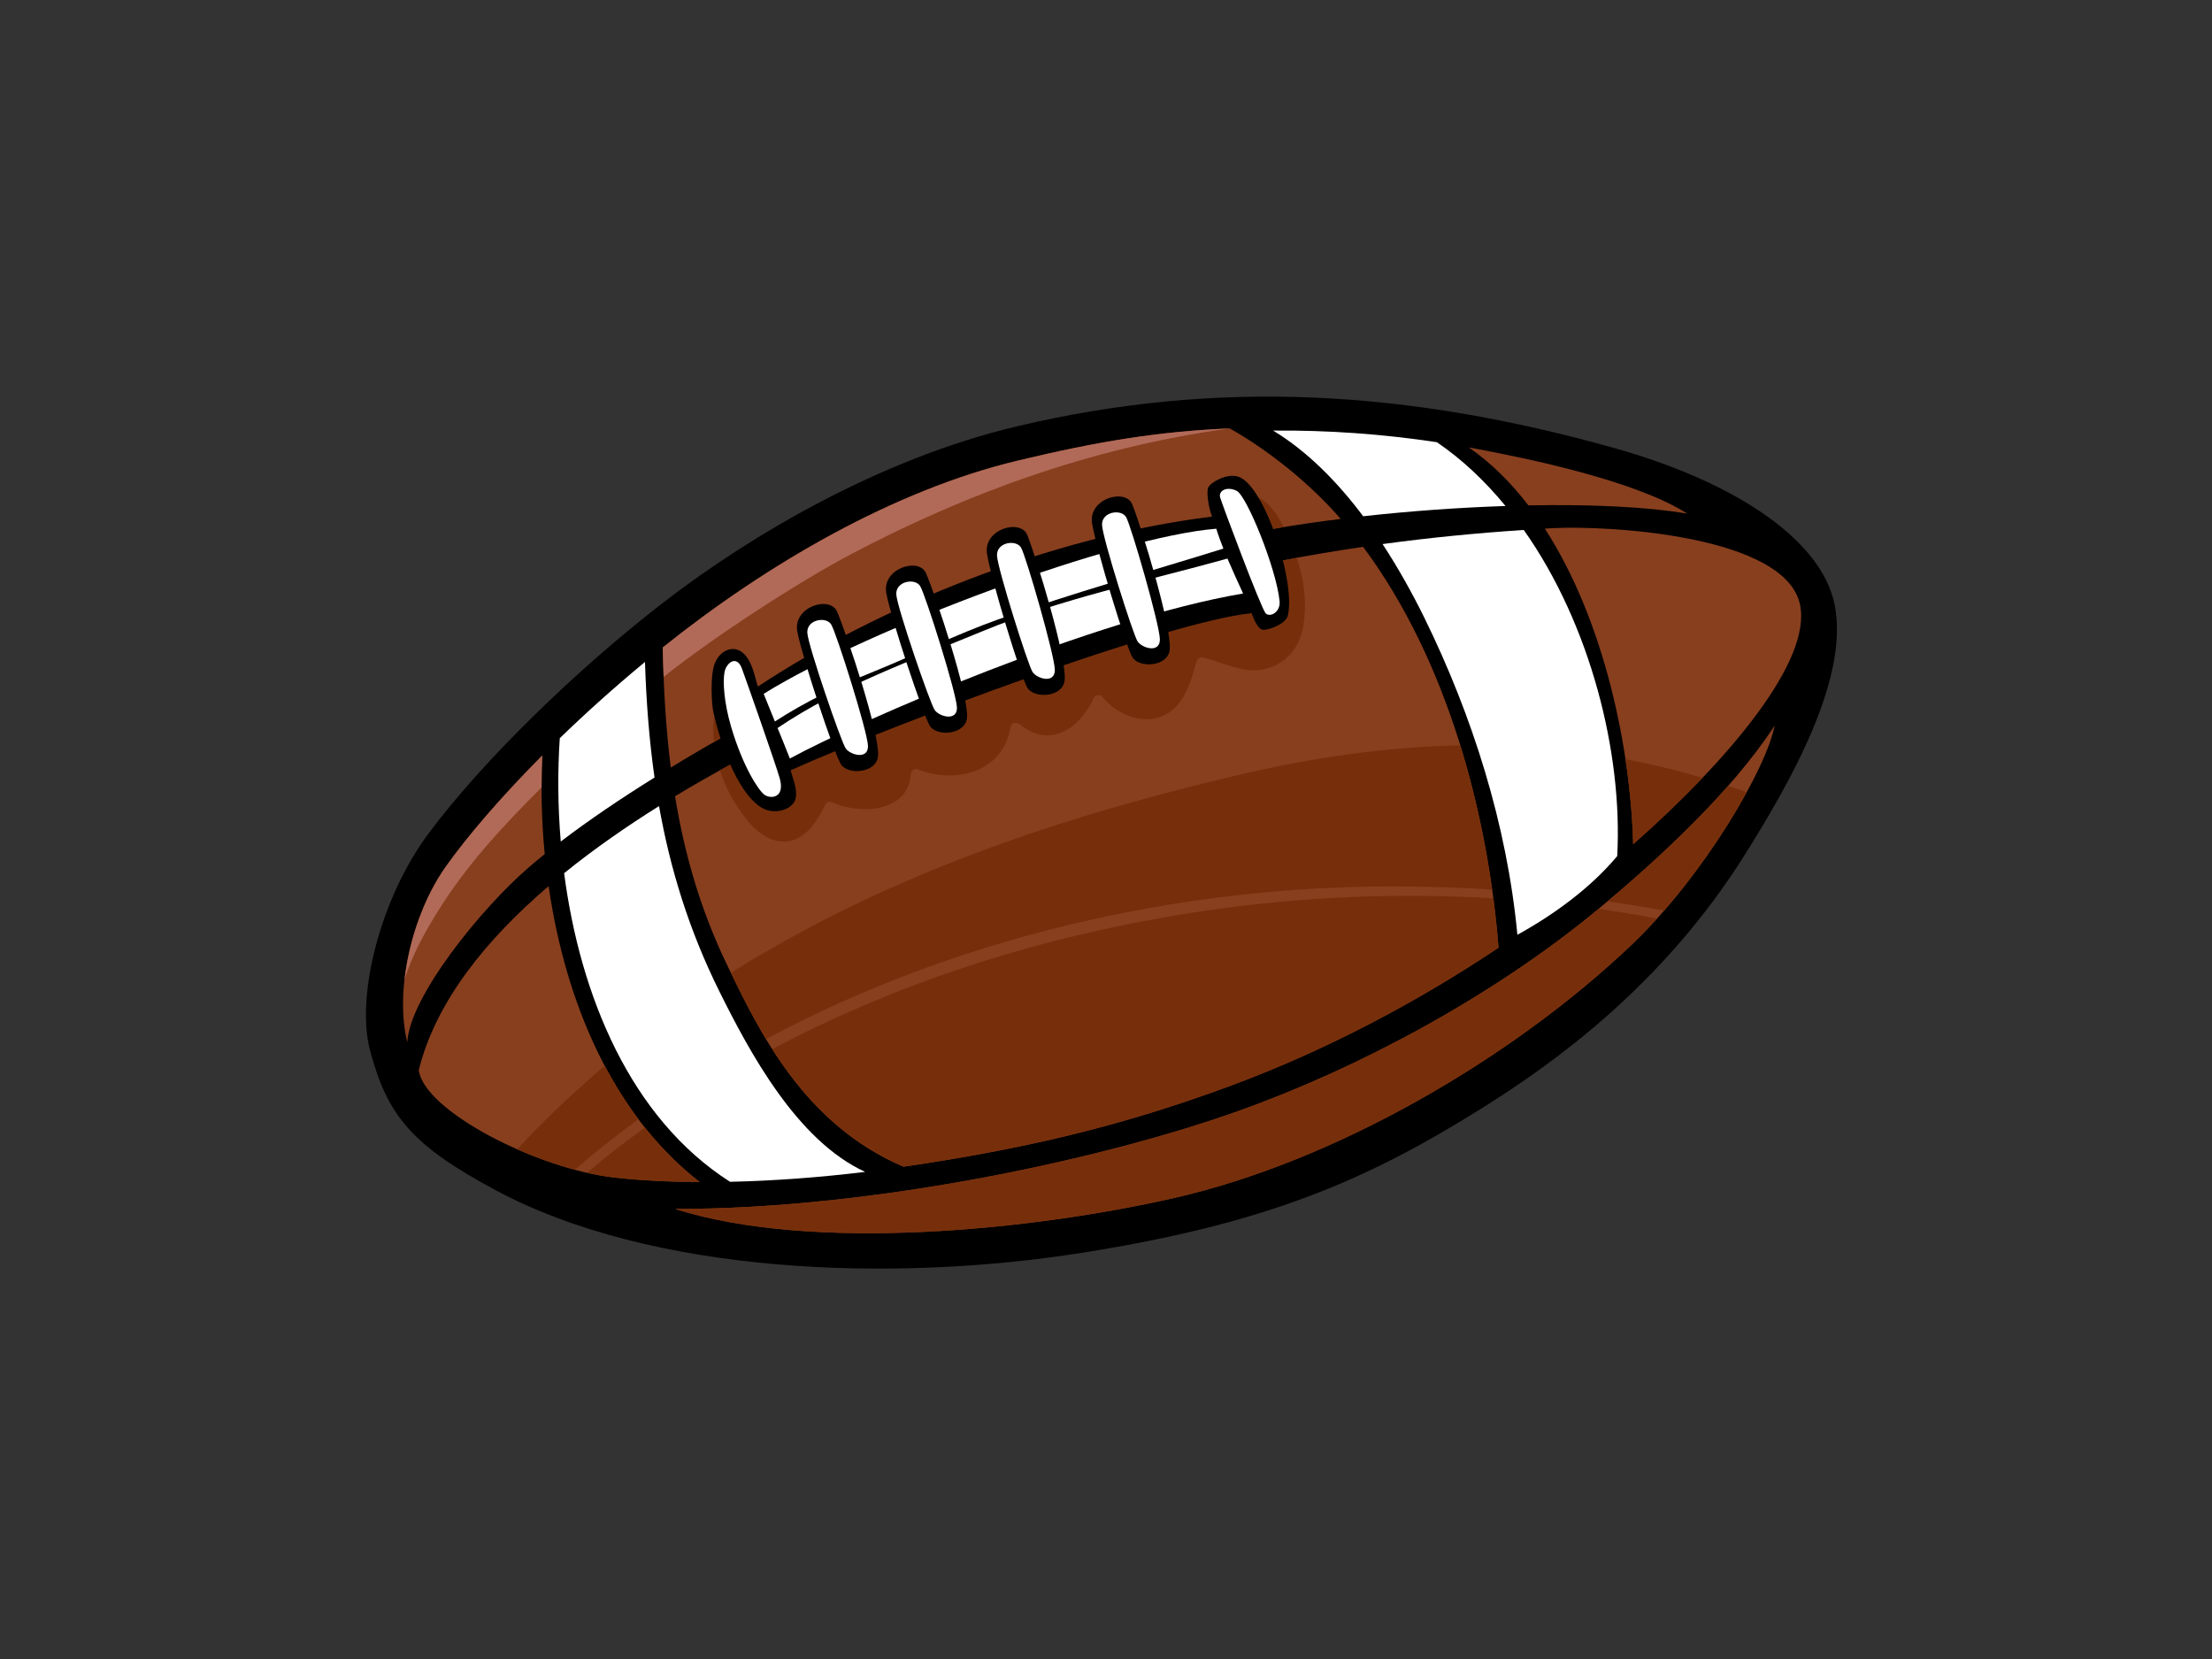<?xml version="1.0" encoding="utf-8"?>
<!-- Generator: Adobe Illustrator 17.0.0, SVG Export Plug-In . SVG Version: 6.00 Build 0)  -->
<!DOCTYPE svg PUBLIC "-//W3C//DTD SVG 1.1//EN" "http://www.w3.org/Graphics/SVG/1.1/DTD/svg11.dtd">
<svg version="1.1" id="Layer_1" xmlns="http://www.w3.org/2000/svg" xmlns:xlink="http://www.w3.org/1999/xlink" x="0px" y="0px"
	 width="800px" height="600px" viewBox="0 0 800 600" enable-background="new 0 0 800 600" xml:space="preserve">
<rect x="0" y="0" width="800" height="600" fill="#333333" stroke="none"/>
<g>
	<path d="M662.858,216.036c-6.409-22.433-37.12-42.226-79.002-53.983c-75.048-21.066-143.52-25.019-215.936-7.899
		c-49.862,11.788-96.874,39.713-127.977,63.712c-31.104,23.999-65.152,56.993-84.963,83.585
		c-17.452,23.426-26.394,58.918-21.127,78.536c6.199,23.074,14.5,33.987,45.784,50.668c55.713,29.705,141.449,33.571,211.983,22.387
		c66.729-10.584,102.764-26.21,144.559-52.39c25.294-15.844,65.266-44.14,95.067-91.855
		C645.864,285.39,670.757,243.687,662.858,216.036z"/>
	<path fill="#883F1E" d="M610.189,185.754c-14.992-2.525-35.339-3.395-57.413-2.971c-6.287-8.193-13.441-15.34-21.547-20.951
		c0.424,0.08,0.848,0.142,1.276,0.222C552.52,165.758,591.755,173.906,610.189,185.754z"/>
	<path fill="#FFFFFF" d="M519.652,159.922c9.133,6.211,17.437,14.072,24.835,23.078c-16.94,0.566-34.61,1.838-51.478,3.709
		c-9.197-12.28-20.072-23.399-32.562-30.989C480.221,155.56,499.828,156.943,519.652,159.922z"/>
	<path fill="#FFFFFF" d="M548.784,338.082c-3.739-39.709-16.214-79.227-33.743-114.853c-4.168-8.468-9.194-17.567-15.015-26.459
		c16.864-2.299,33.838-3.968,51.065-5.103c24.132,34.178,35.839,80.747,33.796,117.943
		C575.216,321.199,561.897,330.844,548.784,338.082z"/>
	<path fill="#883F1E" d="M541.966,342.734c-30.102,20.149-63.158,37.406-96.362,49.74c-40.935,15.206-76.309,23.227-118.826,29.484
		c-35.855-15.328-52.077-48.361-64.384-74.17c-9.331-19.572-14.931-39.476-18.262-59.808c23.586-14.274,45.859-24.862,58.975-30.989
		c39.209-18.311,87.34-37.406,129.329-47.535c20.244-4.881,40.339-8.72,60.549-11.688
		C523.418,238.656,538.147,294.122,541.966,342.734z"/>
	<path fill="#883F1E" d="M367.966,166.622c29.511-7.089,51.225-10.58,76.817-11.68c14.522,8.254,29.22,20.175,40.098,32.731
		c-15.825,1.963-30.687,4.435-43.227,7.299c-52.211,11.933-99.708,29.797-147.466,53.983c-15.58,7.891-33.827,17.823-51.588,28.621
		c-1.803-14.24-2.609-28.701-2.911-43.41C277.295,204.054,323.123,177.393,367.966,166.622z"/>
	<path fill="#FFFFFF" d="M238.346,291.528c4.041,22.704,10.806,44.809,21.76,66.893c10.967,22.104,28.097,54.09,52.78,65.408
		c-15.962,1.952-32.75,3.239-48.865,3.583c-36.019-23.025-54.209-67.31-59.999-111.61
		C215.019,306.902,226.764,298.786,238.346,291.528z"/>
	<path fill="#FFFFFF" d="M202.452,266.979c9.316-9.041,19.694-18.372,30.813-27.574c0.455,14.259,1.516,28.147,3.453,41.795
		c-12.028,7.494-23.667,15.336-33.915,23.151C201.734,291.563,201.654,278.935,202.452,266.979z"/>
	<path fill="#883F1E" d="M147.308,376.92c-4.647-18.617,1.568-46.03,13.896-63.448c7.578-10.707,19.649-24.878,34.912-40.233
		c-0.535,11.558-0.275,23.567,0.89,35.649c-1.902,1.532-3.747,3.059-5.519,4.584C173.832,328.644,148.089,360.698,147.308,376.92z"
		/>
	<path fill="#B16A58" d="M308.348,200.131c39.984-20.993,85.22-38.177,136.434-45.19c-25.592,1.1-47.307,4.591-76.817,11.68
		c-44.843,10.771-90.671,37.433-128.275,67.543c0.073,3.568,0.18,7.12,0.317,10.661C257.368,230.88,288.651,210.475,308.348,200.131
		z"/>
	<path fill="#B16A58" d="M158.301,329.671c10.378-16.769,23.693-31.035,37.582-44.927c0-3.869,0.057-7.719,0.233-11.505
		c-15.263,15.355-27.333,29.526-34.912,40.233c-7.905,11.168-13.275,26.443-14.902,40.878
		C148.953,345.588,153.498,337.429,158.301,329.671z"/>
	<path fill="#883F1E" d="M151.445,387.012c6.222-24.996,24.633-47.429,46.966-66.542c6.005,41.531,22.941,82.417,54.648,107.027
		c-10.924-0.054-21.325-0.558-30.633-1.593C194.118,422.756,153.303,401.691,151.445,387.012z"/>
	<path fill="#883F1E" d="M589.914,341.867c-43.418,41.245-107.385,78.261-165.375,91.423c-51,11.581-130.35,19.751-180.387,3.95
		c72.417,0,155.2-18.079,204.088-35.55c42.833-15.309,91.595-41.214,129.723-72.833c19.759-16.386,47.772-41.645,63.849-66.446
		C638.955,277.762,616.247,316.852,589.914,341.867z"/>
	<path fill="#883F1E" d="M590.651,305.325c-0.859-34.155-10.267-80.629-31.932-114.131c0.92-0.054,1.829-0.122,2.754-0.172
		c20.45-1.069,84.269,2.632,89.533,27.65C655.318,239.168,625.101,274.951,590.651,305.325z"/>
	<path fill="#772F0B" d="M265.763,290.336c3.48,5.607,8.785,12.785,15.855,13.904c8.602,1.363,13.613-6.551,16.914-13.254
		c0.508-1.031,1.761-1.112,2.674-0.703c9.797,4.374,27.268,3.587,28.174-10.133c0.076-1.153,1.214-2.376,2.475-1.887
		c13.915,5.409,31.042,1.027,33.685-15.435c0.256-1.597,2.269-1.688,3.27-0.863c10.943,9.022,21.772,1.436,26.795-9.557
		c0.489-1.069,2.334-1.34,3.071-0.397c5.21,6.673,15.878,10.928,23.766,5.917c6.348-4.037,8.388-11.917,10.301-18.743
		c0.294-1.043,1.368-1.627,2.407-1.367c6.084,1.524,13.3,5.084,19.671,4.564c8.678-0.707,14.889-6.944,16.424-15.332
		c1.547-8.472,0.512-17.169-2.246-25.29c-12.173,2.227-24.339,4.748-36.562,7.697c-41.989,10.13-90.121,29.224-129.329,47.535
		c-10.046,4.69-25.473,12.021-42.734,21.596C261.734,282.812,263.586,286.826,265.763,290.336z"/>
	<path fill="#772F0B" d="M447.395,280.379c-57.218,13.457-113.627,31.753-165.02,60.733c-6.092,3.434-12.108,7.009-18.032,10.725
		c3.717,7.705,7.823,15.882,12.719,23.98c69.086-37.051,149.669-55.24,226.505-55.221c11.932,0.004,23.983,0.363,36.08,1.119
		c-2.41-17.227-6.207-34.893-11.543-52.146C501.52,270.073,474.756,273.946,447.395,280.379z"/>
	<path fill="#772F0B" d="M437.021,329.216c-54.743,7.926-108.772,24.205-157.725,50.217c10.852,17.001,25.454,33.109,47.482,42.524
		c42.517-6.257,77.891-14.278,118.826-29.484c33.204-12.334,66.26-29.591,96.362-49.74c-0.462-5.863-1.089-11.829-1.875-17.853
		C505.225,322.78,470.332,324.392,437.021,329.216z"/>
	<path fill="#772F0B" d="M262.234,247.999c-3.69,6.043-4.767,13.216-4.049,20.389c6.448-3.697,12.83-7.23,19.015-10.557
		C273.624,252.816,267.979,248.832,262.234,247.999z"/>
	<path fill="#772F0B" d="M450.516,179.945c-4.874,1.917-7.479,8.942-9.186,15.107c0.107-0.027,0.214-0.054,0.325-0.08
		c6.91-1.577,14.572-3.025,22.666-4.343C460.997,184.196,456.15,177.725,450.516,179.945z"/>
	<path fill="#772F0B" d="M214.312,389.197c-9.305,8.323-18.747,17.009-27.219,26.462c6.753,2.972,13.857,5.535,20.771,7.391
		c7.422-6.406,15.115-12.498,23.048-18.292c-4.553-6.058-8.598-12.559-12.2-19.373C217.242,386.653,215.76,387.902,214.312,389.197z
		"/>
	<path fill="#772F0B" d="M233.262,407.783c-7.204,5.164-14.221,10.588-20.951,16.367c3.483,0.791,6.883,1.394,10.115,1.753
		c9.308,1.035,19.709,1.539,30.633,1.593C245.66,421.755,239.102,415.098,233.262,407.783z"/>
	<path fill="#772F0B" d="M629.421,285.699c-1.482-0.519-2.956-0.966-4.435-1.459c-13.85,15.729-30.213,30.492-43.59,41.749
		c6.822,0.978,13.633,2.086,20.412,3.361c12.016-13.781,22.586-29.472,29.889-42.811
		C630.937,286.269,630.185,285.967,629.421,285.699z"/>
	<path fill="#772F0B" d="M578.146,328.705c-0.061,0.05-0.122,0.103-0.183,0.153c-38.128,31.619-86.89,57.524-129.723,72.833
		c-48.888,17.471-131.671,35.55-204.088,35.55c50.038,15.802,129.387,7.632,180.387-3.95
		c57.99-13.162,121.958-50.179,165.375-91.423c3.193-3.036,6.333-6.283,9.393-9.664
		C592.286,330.867,585.231,329.705,578.146,328.705z"/>
	<path fill="#772F0B" d="M587.848,274.539c1.639,10.848,2.563,21.298,2.804,30.786c8.812-7.769,17.334-15.893,25.084-24.022
		C606.415,278.534,597.122,276.299,587.848,274.539z"/>
	<path d="M447.732,172.359c-4.282-1.295-10.038,2.277-10.764,3.946c-0.722,1.673,0.103,7.212,1.371,10.527
		c-58.884,7.254-120.888,32.818-164.237,61.458c-0.982-2.601-2.147-11.329-7.181-13.223c-3.201-1.204-7.009,0.821-8.567,5.305
		c-1.562,4.488-0.951,14.557-0.359,17.162c4.129,18.159,11.757,33.006,19.354,35.42c4.419,1.405,9.717-0.737,10.401-4.209
		c0.688-3.472-0.928-6.849-1.822-10.168c36.367-16.283,135.502-53.521,166.713-56.829c0.508,1.23,2.12,6.104,4.366,6.047
		c2.242-0.054,8.059-2.158,8.777-5.252C468.606,210.364,457.303,175.235,447.732,172.359z"/>
	<path fill="#FFFFFF" d="M439.886,191.216c0.749,2.433,1.635,4.82,2.567,7.193c-27.085,8.441-54.721,16.104-81.412,25.603
		c-15.325,5.45-29.935,12.754-45.007,18.854c-12.513,5.065-24.465,10.73-35.79,18.067c-1.299-3.185-2.628-6.428-4.049-10.004
		C314.46,227.186,403.576,194.123,439.886,191.216z"/>
	<path fill="#FFFFFF" d="M276.397,287.38c-2.162-1.643-7.758-10.233-11.971-24.492c-2.563-8.674-3.082-16.501-2.376-19.889
		c0.707-3.392,4.431-6.238,6.291-1.157c1.852,5.084,12.353,34.923,13.67,39.694C284.01,288.782,278.563,289.019,276.397,287.38z"/>
	<path fill="#FFFFFF" d="M285.66,274.328c-1.516-3.88-2.968-7.444-4.442-11.031c22.36-15.149,49.396-24.782,74.235-35.053
		c28.266-11.684,59.029-18.032,88.471-26.226c1.799,4.24,3.747,8.426,5.657,12.628C395.712,223.775,311.206,260.452,285.66,274.328z
		"/>
	<path fill="#FFFFFF" d="M457.754,221.823c-1.593-1.593-15.825-39.576-16.478-41.947c-0.653-2.376,2.395-4.125,5.997-2.357
		c3.598,1.768,14.263,27.876,15.504,39.839C463.197,221.377,459.343,223.409,457.754,221.823z"/>
	<path d="M317.562,273.312c0.539-8.373-11.046-43.17-14.805-52.077c-2.532-5.978-16.096-1.807-14.392,7.223
		c1.696,9.03,13.273,43.983,15.763,47.963C306.611,280.406,317.149,279.66,317.562,273.312z"/>
	<path fill="#FFFFFF" d="M305.862,270.673c-1.669-2.399-13.514-36.86-13.877-41.726c-0.37-4.863,6.742-6.138,8.625-3.105
		c1.879,3.025,13.182,38.823,13.304,43.926C314.04,274.871,307.531,273.072,305.862,270.673z"/>
	<path d="M349.742,259.428c0.535-8.369-11.05-43.166-14.813-52.073c-2.525-5.978-16.088-1.807-14.385,7.223
		c1.696,9.026,13.273,43.979,15.756,47.963C338.784,266.525,349.326,265.78,349.742,259.428z"/>
	<path fill="#FFFFFF" d="M338.042,256.792c-1.673-2.398-13.518-36.86-13.88-41.726c-0.37-4.866,6.742-6.138,8.629-3.106
		c1.875,3.021,13.178,38.819,13.3,43.926C346.217,260.986,339.704,259.191,338.042,256.792z"/>
	<path d="M385.059,245.948c0.745-8.357-9.977-43.433-13.518-52.429c-2.38-6.035-16.047-2.204-14.565,6.864
		c1.471,9.068,12.177,44.297,14.568,48.338C373.928,252.766,384.486,252.281,385.059,245.948z"/>
	<path fill="#FFFFFF" d="M373.428,243.019c-1.616-2.437-12.601-37.185-12.842-42.055c-0.252-4.874,6.895-5.97,8.701-2.895
		c1.799,3.071,12.212,39.14,12.208,44.243C381.495,247.419,375.032,245.459,373.428,243.019z"/>
	<path d="M423.049,234.902c0.745-8.361-9.977-43.433-13.518-52.429c-2.38-6.039-16.043-2.204-14.561,6.864
		c1.463,9.064,12.173,44.297,14.564,48.338C411.914,241.716,422.476,241.235,423.049,234.902z"/>
	<path fill="#FFFFFF" d="M411.418,231.972c-1.616-2.441-12.601-37.184-12.842-42.054c-0.248-4.878,6.895-5.97,8.697-2.895
		c1.799,3.071,12.215,39.136,12.215,44.243C419.485,236.369,413.022,234.409,411.418,231.972z"/>
</g>
</svg>
